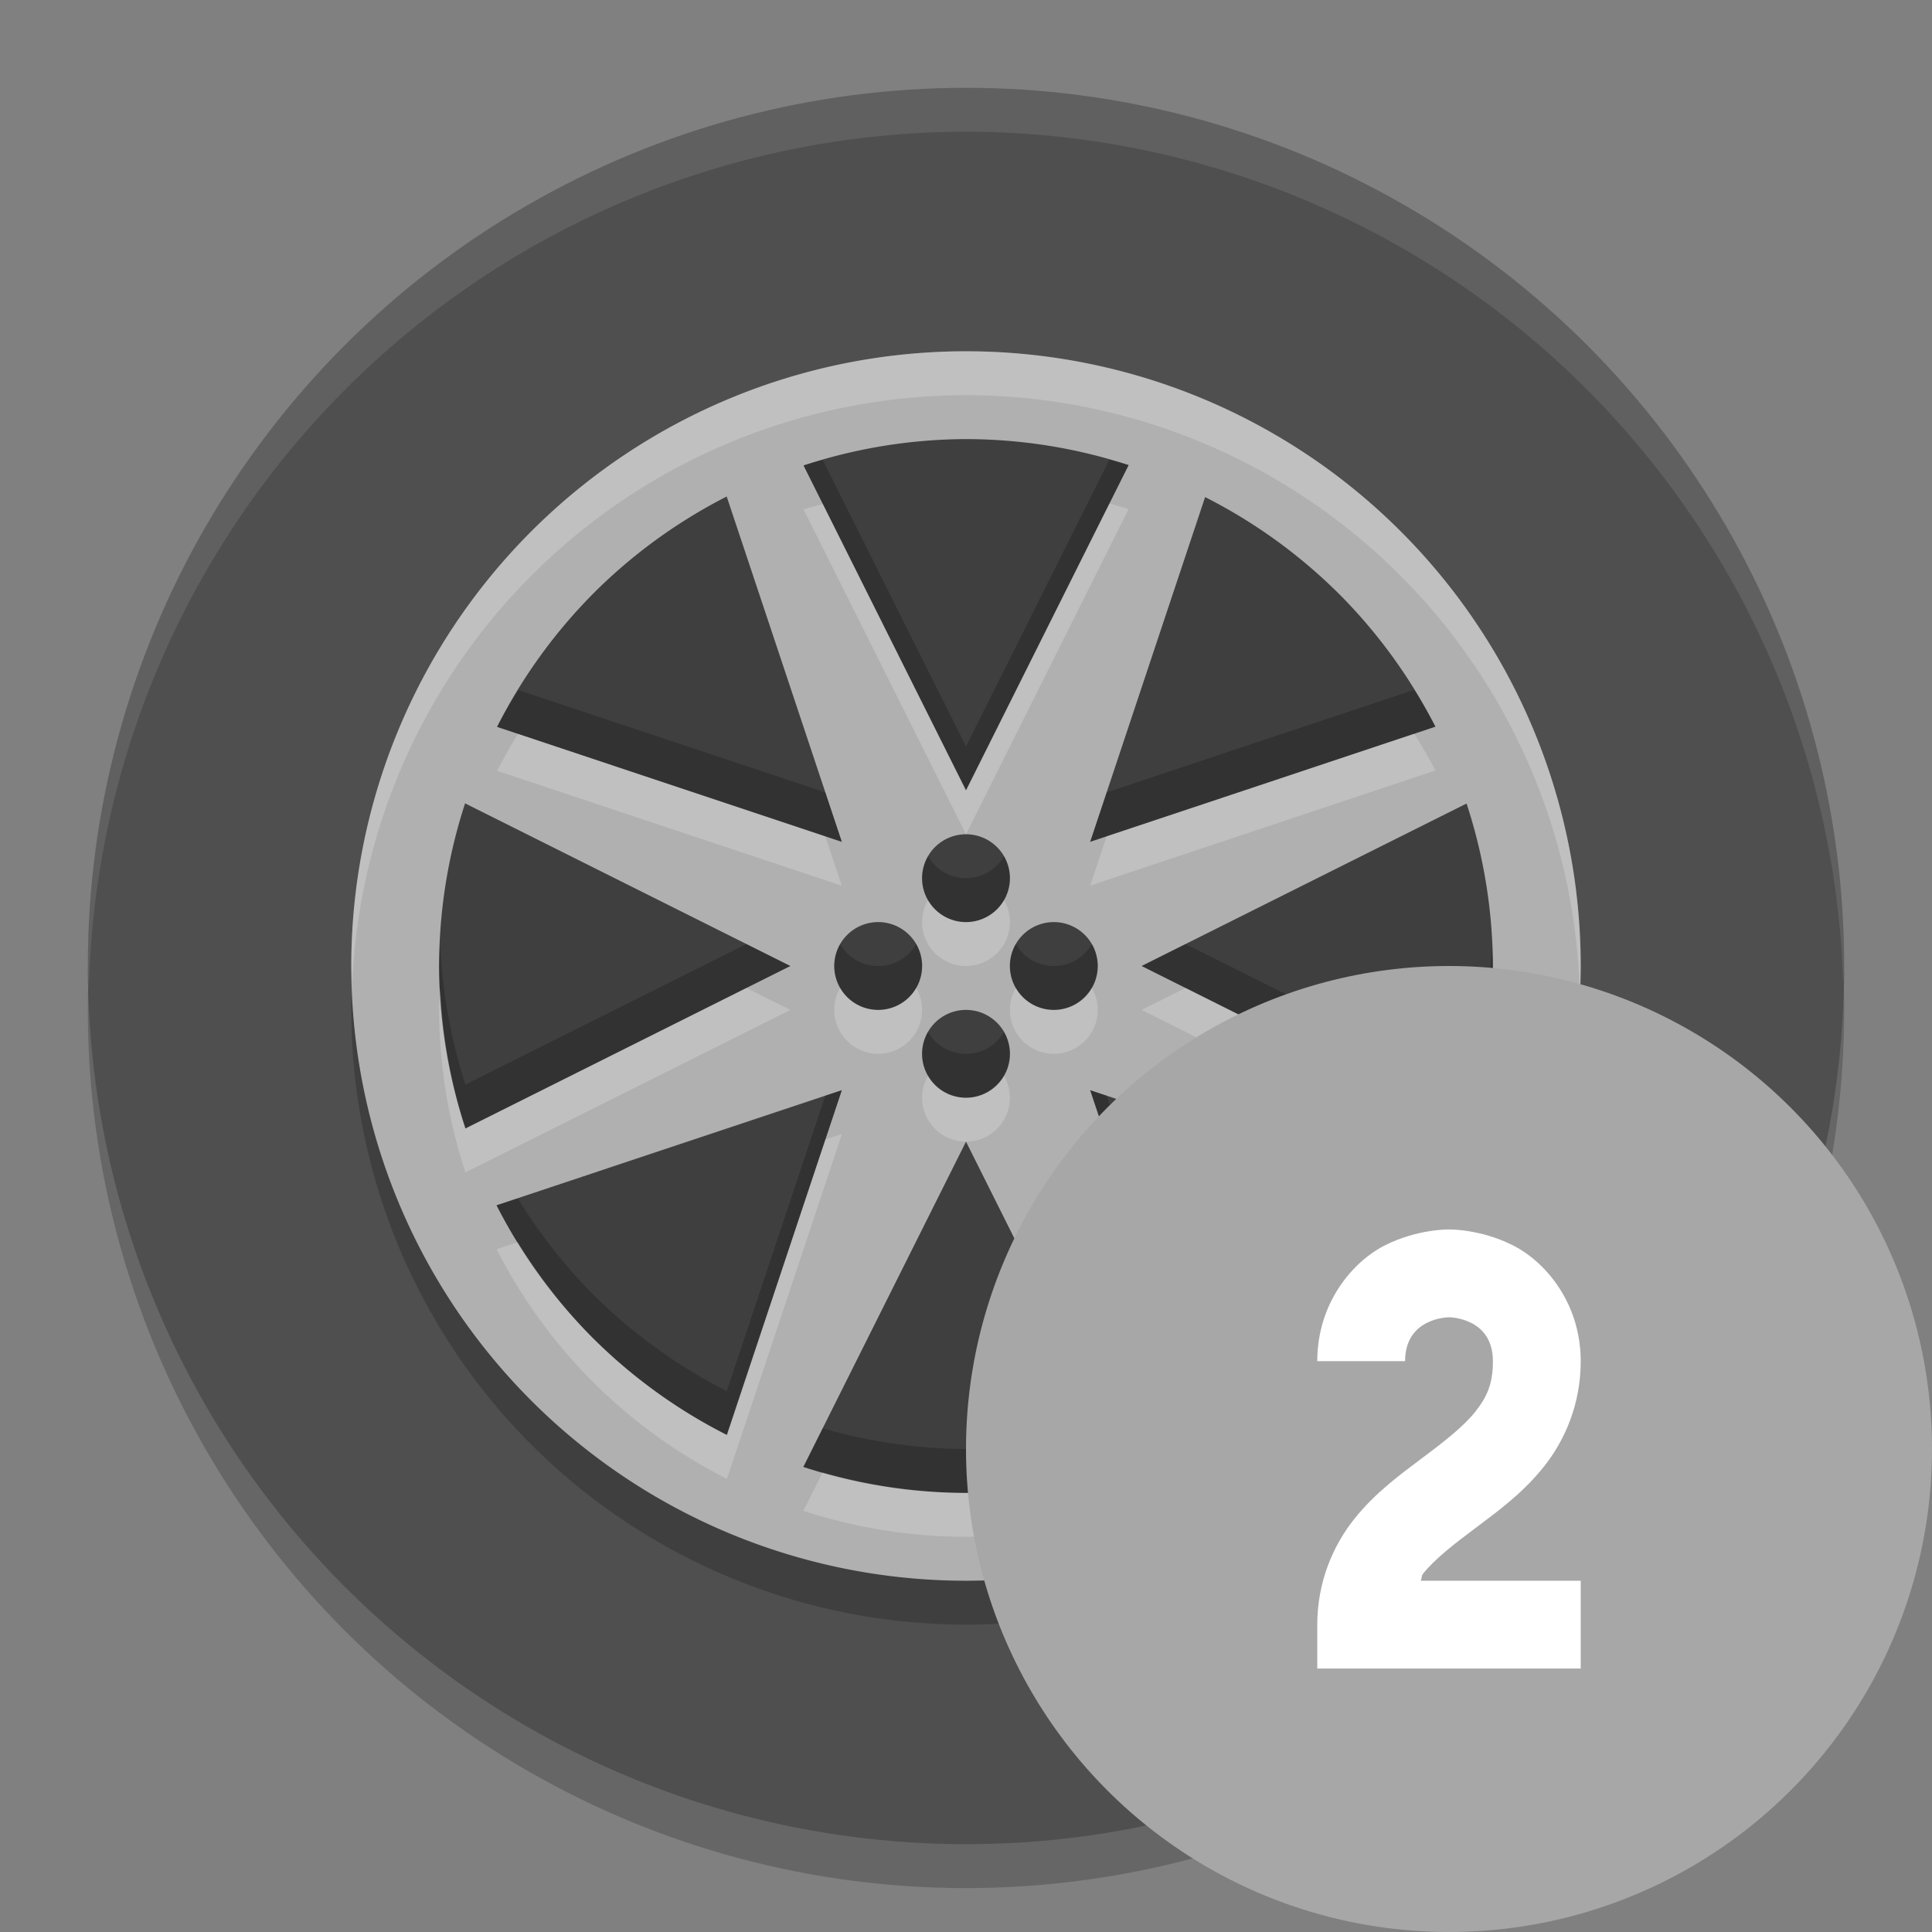 <svg xmlns="http://www.w3.org/2000/svg" width="22" height="22" version="1.1" viewBox="0 0 22 22">
 <rect x="0" y="0" width="22" height="22" fill="#808080" stroke="none"/>
 <circle cx="11" cy="11.5" r="10" style="opacity:0.2"/>
 <circle cx="11" cy="11" r="10" style="fill:#4f4f4f"/>
 <circle style="opacity:0.2" cx="11" cy="11.5" r="7"/>
 <path d="M 11,1 A 10,10 0 0 0 1,11 10,10 0 0 0 1.011,11.291 10,10 0 0 1 11,1.5 10,10 0 0 1 20.989,11.209 10,10 0 0 0 21,11 10,10 0 0 0 11,1 Z" style="opacity:0.1;fill:#ffffff"/>
 <path style="fill:#b0b0b0" d="m 11,4 a 7,7 0 0 0 -7,7 7,7 0 0 0 7,7 7,7 0 0 0 7,-7 7,7 0 0 0 -7,-7 z m 0,1 a 6,6 0 0 1 1.852,0.296 L 12,7 11,9 10,7 9.15,5.3 A 6,6 0 0 1 11,5 Z M 8.275,5.654 8.879,7.465 9.586,9.586 7.465,8.879 5.66,8.277 A 6,6 0 0 1 6.819,6.696 6,6 0 0 1 8.275,5.654 Z m 5.447,0.006 a 6,6 0 0 1 1.581,1.159 6,6 0 0 1 1.042,1.456 L 14.535,8.879 12.414,9.586 13.121,7.465 13.723,5.66 Z M 5.296,9.148 7,10 9,11 7,12 5.3,12.85 A 6,6 0 0 1 5,11 6,6 0 0 1 5.296,9.148 Z m 11.404,0.002 A 6,6 0 0 1 17,11 6,6 0 0 1 16.704,12.852 L 15,12 13,11 15,10 16.7,9.15 Z M 11,9.5 A 0.5,0.5 0 0 1 11.5,10 0.5,0.5 0 0 1 11,10.5 0.5,0.5 0 0 1 10.5,10 0.5,0.5 0 0 1 11,9.5 Z m -1,1 A 0.5,0.5 0 0 1 10.5,11 0.5,0.5 0 0 1 10,11.5 0.5,0.5 0 0 1 9.5,11 0.5,0.5 0 0 1 10,10.5 Z m 2,0 A 0.5,0.5 0 0 1 12.5,11 0.5,0.5 0 0 1 12,11.5 0.5,0.5 0 0 1 11.5,11 0.5,0.5 0 0 1 12,10.5 Z m -1,1 A 0.5,0.5 0 0 1 11.5,12 0.5,0.5 0 0 1 11,12.5 0.5,0.5 0 0 1 10.5,12 0.5,0.5 0 0 1 11,11.5 Z M 9.586,12.414 8.879,14.535 8.277,16.34 A 6,6 0 0 1 6.696,15.181 6,6 0 0 1 5.654,13.725 l 1.811,-0.604 2.121,-0.707 z m 2.828,0 2.121,0.707 1.805,0.602 a 6,6 0 0 1 -1.159,1.581 6,6 0 0 1 -1.456,1.042 L 13.121,14.535 12.414,12.414 Z M 11,13 l 1,2 0.85,1.7 A 6,6 0 0 1 11,17 6,6 0 0 1 9.148,16.704 L 10,15 11,13 Z"/>
 <path style="opacity:0.2;fill-rule:evenodd" d="M 12.632,5.236 12,6.5 11,8.5 10,6.5 9.369,5.238 A 6,6 0 0 0 9.15,5.3 L 10,7 11,9 12,7 12.852,5.296 a 6,6 0 0 0 -0.22,-0.06 z m 3.473,2.619 -1.569,0.523 -1.934,0.645 -0.188,0.562 2.121,-0.707 1.811,-0.604 A 6,6 0 0 0 16.104,7.855 Z M 5.902,7.858 A 6,6 0 0 0 5.66,8.277 L 7.465,8.879 9.586,9.586 9.398,9.023 7.465,8.379 5.902,7.858 Z M 10.567,9.75 A 0.5,0.5 0 0 0 10.5,10 0.5,0.5 0 0 0 11,10.5 0.5,0.5 0 0 0 11.5,10 0.5,0.5 0 0 0 11.433,9.75 0.5,0.5 0 0 1 11,10 0.5,0.5 0 0 1 10.567,9.75 Z M 5.013,10.736 A 6,6 0 0 0 5,11 6,6 0 0 0 5.3,12.85 L 7,12 9,11 8.5,10.75 7,11.5 5.3,12.35 A 6,6 0 0 1 5.013,10.736 Z M 9.567,10.75 A 0.5,0.5 0 0 0 9.5,11 0.5,0.5 0 0 0 10,11.5 0.5,0.5 0 0 0 10.5,11 0.5,0.5 0 0 0 10.433,10.75 0.5,0.5 0 0 1 10,11 0.5,0.5 0 0 1 9.567,10.75 Z m 2,0 A 0.5,0.5 0 0 0 11.5,11 0.5,0.5 0 0 0 12,11.5 0.5,0.5 0 0 0 12.5,11 0.5,0.5 0 0 0 12.433,10.75 0.5,0.5 0 0 1 12,11 0.5,0.5 0 0 1 11.567,10.75 Z M 13.5,10.75 13,11 l 2,1 1.704,0.852 A 6,6 0 0 0 17,11 6,6 0 0 0 16.987,10.764 6,6 0 0 1 16.704,12.352 L 15,11.5 13.5,10.75 Z m -2.933,1 A 0.5,0.5 0 0 0 10.5,12 0.5,0.5 0 0 0 11,12.5 0.5,0.5 0 0 0 11.5,12 0.5,0.5 0 0 0 11.433,11.75 0.5,0.5 0 0 1 11,12 0.5,0.5 0 0 1 10.567,11.75 Z m -0.981,0.664 -0.188,0.062 -0.52,1.559 -0.602,1.805 A 6,6 0 0 1 6.696,14.681 6,6 0 0 1 5.896,13.645 l -0.241,0.08 a 6,6 0 0 0 1.042,1.456 6,6 0 0 0 1.581,1.159 l 0.602,-1.805 0.707,-2.121 z m 2.828,0 0.707,2.121 0.604,1.811 a 6,6 0 0 0 1.456,-1.042 6,6 0 0 0 1.159,-1.581 l -0.242,-0.081 a 6,6 0 0 1 -0.917,1.162 6,6 0 0 1 -1.456,1.042 l -0.604,-1.811 -0.52,-1.559 -0.188,-0.062 z m 0.217,3.848 A 6,6 0 0 1 11,16.5 6,6 0 0 1 9.368,16.264 L 9.148,16.704 A 6,6 0 0 0 11,17 6,6 0 0 0 12.85,16.7 l -0.219,-0.438 z"/>
 <path style="opacity:0.2;fill:#ffffff" d="M 11,4 A 7,7 0 0 0 4,11 7,7 0 0 0 4.011,11.207 7,7 0 0 1 11,4.5 7,7 0 0 1 17.989,11.293 7,7 0 0 0 18,11 7,7 0 0 0 11,4 Z M 12.633,5.734 12,7 11,9 10,7 9.37,5.739 A 6,6 0 0 0 9.15,5.8 L 10,7.5 l 1,2 1,-2 0.852,-1.704 a 6,6 0 0 0 -0.219,-0.062 z m 3.472,2.621 -1.569,0.523 -1.934,0.645 -0.188,0.562 2.121,-0.707 1.811,-0.604 A 6,6 0 0 0 16.104,8.355 Z M 5.899,8.357 A 6,6 0 0 0 5.66,8.777 l 1.805,0.602 2.121,0.707 -0.188,-0.562 L 7.465,8.879 5.899,8.357 Z M 10.567,10.25 A 0.5,0.5 0 0 0 10.5,10.5 0.5,0.5 0 0 0 11,11 0.5,0.5 0 0 0 11.5,10.5 0.5,0.5 0 0 0 11.433,10.25 0.5,0.5 0 0 1 11,10.5 0.5,0.5 0 0 1 10.567,10.25 Z m 6.42,0.993 a 6,6 0 0 1 -0.283,1.608 L 15,12 13.5,11.25 13,11.5 l 2,1 1.704,0.852 A 6,6 0 0 0 17,11.5 6,6 0 0 0 16.987,11.243 Z M 8.5,11.25 7,12 5.3,12.85 A 6,6 0 0 1 5.013,11.257 6,6 0 0 0 5,11.5 6,6 0 0 0 5.3,13.35 L 7,12.5 9,11.5 8.5,11.25 Z m 1.067,0 A 0.5,0.5 0 0 0 9.5,11.5 0.5,0.5 0 0 0 10,12 0.5,0.5 0 0 0 10.5,11.5 0.5,0.5 0 0 0 10.433,11.25 0.5,0.5 0 0 1 10,11.5 0.5,0.5 0 0 1 9.567,11.25 Z m 2,0 A 0.5,0.5 0 0 0 11.5,11.5 0.5,0.5 0 0 0 12,12 0.5,0.5 0 0 0 12.5,11.5 0.5,0.5 0 0 0 12.433,11.25 0.5,0.5 0 0 1 12,11.5 0.5,0.5 0 0 1 11.567,11.25 Z m -1,1 A 0.5,0.5 0 0 0 10.5,12.5 0.5,0.5 0 0 0 11,13 0.5,0.5 0 0 0 11.5,12.5 0.5,0.5 0 0 0 11.433,12.25 0.5,0.5 0 0 1 11,12.5 0.5,0.5 0 0 1 10.567,12.25 Z m -0.981,0.664 -0.188,0.062 -0.52,1.559 -0.602,1.805 A 6,6 0 0 1 6.696,15.181 6,6 0 0 1 5.896,14.145 l -0.241,0.08 a 6,6 0 0 0 1.042,1.456 6,6 0 0 0 1.581,1.159 l 0.602,-1.805 0.707,-2.121 z m 2.828,0 0.707,2.121 0.604,1.811 a 6,6 0 0 0 1.456,-1.042 6,6 0 0 0 1.159,-1.581 l -0.239,-0.08 a 6,6 0 0 1 -0.92,1.161 6,6 0 0 1 -1.456,1.042 l -0.604,-1.811 -0.52,-1.559 -0.188,-0.062 z m 0.216,3.847 A 6,6 0 0 1 11,17 6,6 0 0 1 9.367,16.766 l -0.219,0.438 A 6,6 0 0 0 11,17.5 6,6 0 0 0 12.85,17.2 l -0.22,-0.439 z"/>
 <circle style="fill:#a7a7a7" cx="16.5" cy="16.5" r="5.5"/>
 <path style="fill:#ffffff;fill-rule:evenodd" d="m 16.5,14 c 0,0 -0.354,-0.007 -0.724,0.178 C 15.407,14.362 15,14.833 15,15.5 l 1,0 C 16,15 16.5,15 16.5,15 c 0,0 0.5,0 0.5,0.5 0,0.264 -0.07,0.411 -0.203,0.578 -0.133,0.167 -0.347,0.334 -0.597,0.521 -0.25,0.188 -0.537,0.395 -0.778,0.697 C 15.18,17.599 15,18.014 15,18.5 l 0,0.5 3,0 0,-1 -1.824,0 c 0.016,-0.022 0.009,-0.056 0.027,-0.078 0.133,-0.167 0.347,-0.334 0.597,-0.521 0.25,-0.188 0.537,-0.395 0.778,-0.697 0.242,-0.302 0.422,-0.717 0.422,-1.203 0,-0.667 -0.407,-1.138 -0.776,-1.322 C 16.854,13.993 16.5,14 16.5,14 Z"/>
</svg>
